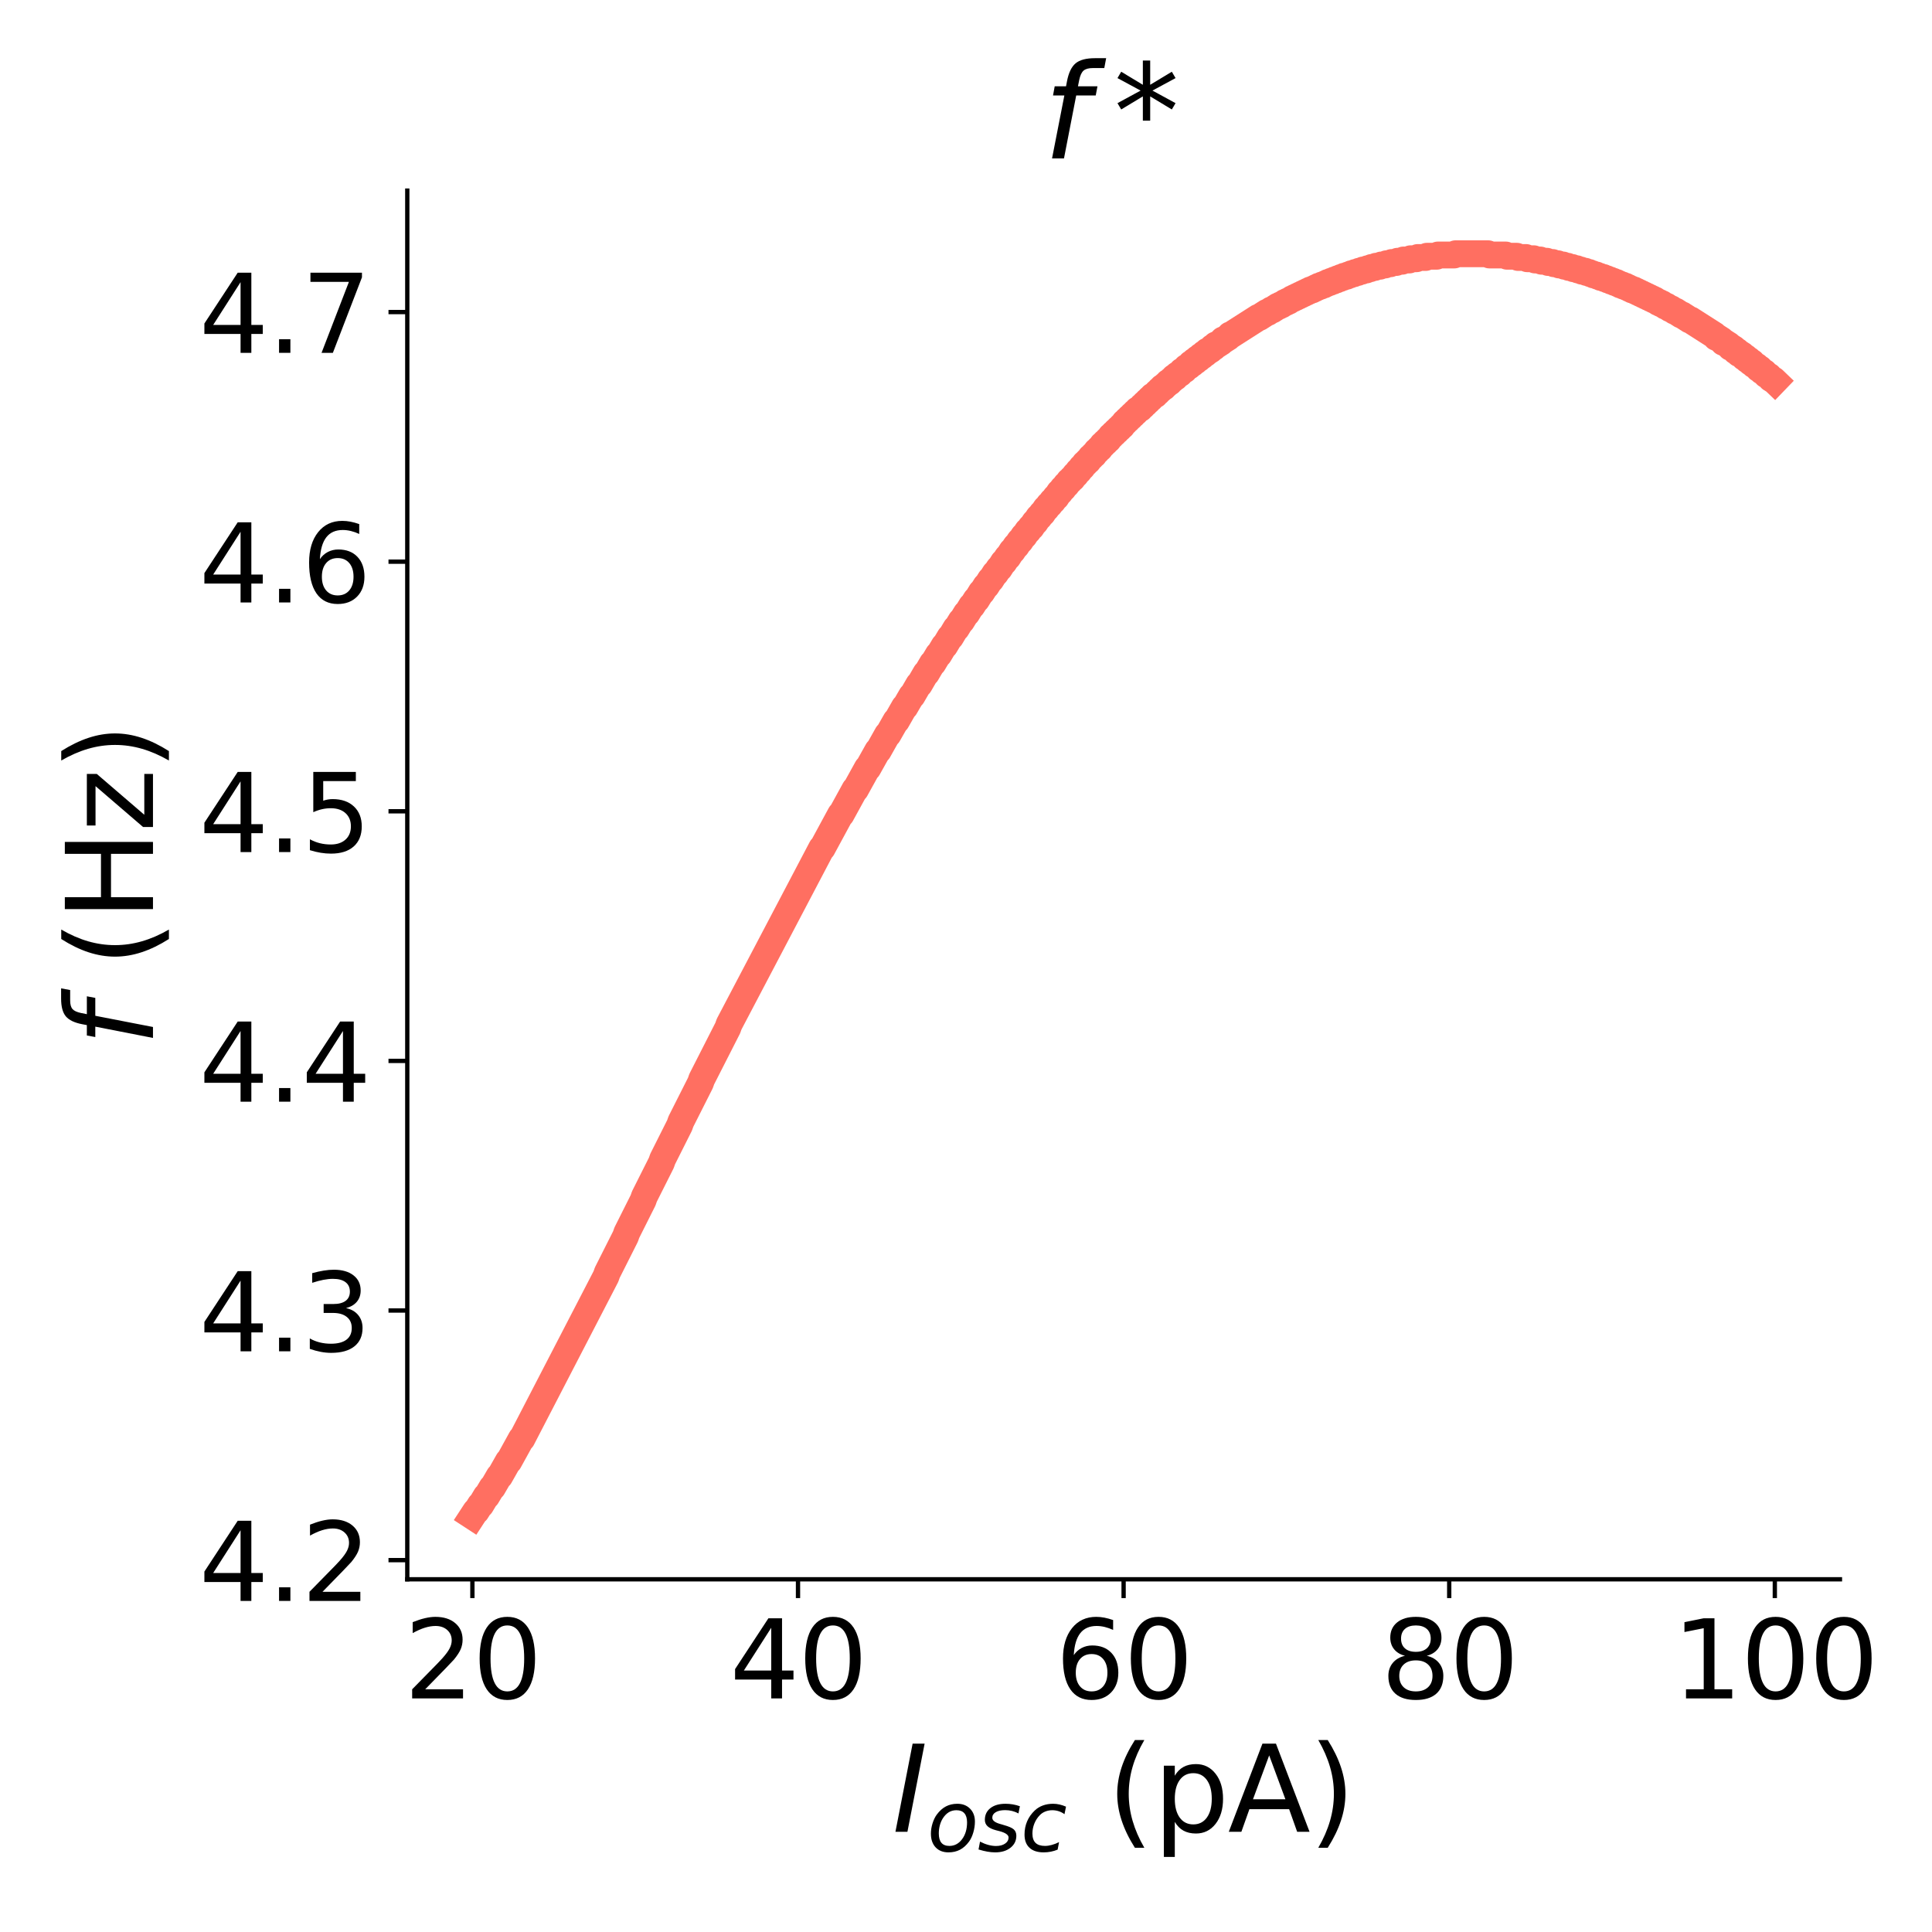 <?xml version="1.0" encoding="utf-8" standalone="no"?>
<!DOCTYPE svg PUBLIC "-//W3C//DTD SVG 1.1//EN"
  "http://www.w3.org/Graphics/SVG/1.1/DTD/svg11.dtd">
<svg xmlns:xlink="http://www.w3.org/1999/xlink" width="360pt" height="360pt" viewBox="0 0 360 360" xmlns="http://www.w3.org/2000/svg" version="1.1">
 <defs>
  <style type="text/css">*{stroke-linejoin: round; stroke-linecap: butt}</style>
 </defs>
 <g id="figure_1">
  <g id="patch_1">
   <path d="M 0 360 
L 360 360 
L 360 0 
L 0 0 
z
" style="fill: #ffffff"/>
  </g>
  <g id="axes_1">
   <g id="patch_2">
    <path d="M 75.89 294.28 
L 342.847 294.28 
L 342.847 35.52 
L 75.89 35.52 
z
" style="fill: #ffffff"/>
   </g>
   <g id="matplotlib.axis_1">
    <g id="xtick_1">
     <g id="line2d_1">
      <defs>
       <path id="m8a14cdd201" d="M 0 0 
L 0 3.5 
" style="stroke: #000000; stroke-width: 0.8"/>
      </defs>
      <g>
       <use xlink:href="#m8a14cdd201" x="88.024" y="294.28" style="stroke: #000000; stroke-width: 0.8"/>
      </g>
     </g>
     <g id="text_1">
      <!-- 20 -->
      <g transform="translate(75.299 316.477) scale(0.2 -0.2)">
       <defs>
        <path id="DejaVuSans-32" d="M 1228 531 
L 3431 531 
L 3431 0 
L 469 0 
L 469 531 
Q 828 903 1448 1529 
Q 2069 2156 2228 2338 
Q 2531 2678 2651 2914 
Q 2772 3150 2772 3378 
Q 2772 3750 2511 3984 
Q 2250 4219 1831 4219 
Q 1534 4219 1204 4116 
Q 875 4013 500 3803 
L 500 4441 
Q 881 4594 1212 4672 
Q 1544 4750 1819 4750 
Q 2544 4750 2975 4387 
Q 3406 4025 3406 3419 
Q 3406 3131 3298 2873 
Q 3191 2616 2906 2266 
Q 2828 2175 2409 1742 
Q 1991 1309 1228 531 
z
" transform="scale(0.016)"/>
        <path id="DejaVuSans-30" d="M 2034 4250 
Q 1547 4250 1301 3770 
Q 1056 3291 1056 2328 
Q 1056 1369 1301 889 
Q 1547 409 2034 409 
Q 2525 409 2770 889 
Q 3016 1369 3016 2328 
Q 3016 3291 2770 3770 
Q 2525 4250 2034 4250 
z
M 2034 4750 
Q 2819 4750 3233 4129 
Q 3647 3509 3647 2328 
Q 3647 1150 3233 529 
Q 2819 -91 2034 -91 
Q 1250 -91 836 529 
Q 422 1150 422 2328 
Q 422 3509 836 4129 
Q 1250 4750 2034 4750 
z
" transform="scale(0.016)"/>
       </defs>
       <use xlink:href="#DejaVuSans-32"/>
       <use xlink:href="#DejaVuSans-30" x="63.623"/>
      </g>
     </g>
    </g>
    <g id="xtick_2">
     <g id="line2d_2">
      <g>
       <use xlink:href="#m8a14cdd201" x="148.696" y="294.28" style="stroke: #000000; stroke-width: 0.8"/>
      </g>
     </g>
     <g id="text_2">
      <!-- 40 -->
      <g transform="translate(135.971 316.477) scale(0.2 -0.2)">
       <defs>
        <path id="DejaVuSans-34" d="M 2419 4116 
L 825 1625 
L 2419 1625 
L 2419 4116 
z
M 2253 4666 
L 3047 4666 
L 3047 1625 
L 3713 1625 
L 3713 1100 
L 3047 1100 
L 3047 0 
L 2419 0 
L 2419 1100 
L 313 1100 
L 313 1709 
L 2253 4666 
z
" transform="scale(0.016)"/>
       </defs>
       <use xlink:href="#DejaVuSans-34"/>
       <use xlink:href="#DejaVuSans-30" x="63.623"/>
      </g>
     </g>
    </g>
    <g id="xtick_3">
     <g id="line2d_3">
      <g>
       <use xlink:href="#m8a14cdd201" x="209.368" y="294.28" style="stroke: #000000; stroke-width: 0.8"/>
      </g>
     </g>
     <g id="text_3">
      <!-- 60 -->
      <g transform="translate(196.643 316.477) scale(0.2 -0.2)">
       <defs>
        <path id="DejaVuSans-36" d="M 2113 2584 
Q 1688 2584 1439 2293 
Q 1191 2003 1191 1497 
Q 1191 994 1439 701 
Q 1688 409 2113 409 
Q 2538 409 2786 701 
Q 3034 994 3034 1497 
Q 3034 2003 2786 2293 
Q 2538 2584 2113 2584 
z
M 3366 4563 
L 3366 3988 
Q 3128 4100 2886 4159 
Q 2644 4219 2406 4219 
Q 1781 4219 1451 3797 
Q 1122 3375 1075 2522 
Q 1259 2794 1537 2939 
Q 1816 3084 2150 3084 
Q 2853 3084 3261 2657 
Q 3669 2231 3669 1497 
Q 3669 778 3244 343 
Q 2819 -91 2113 -91 
Q 1303 -91 875 529 
Q 447 1150 447 2328 
Q 447 3434 972 4092 
Q 1497 4750 2381 4750 
Q 2619 4750 2861 4703 
Q 3103 4656 3366 4563 
z
" transform="scale(0.016)"/>
       </defs>
       <use xlink:href="#DejaVuSans-36"/>
       <use xlink:href="#DejaVuSans-30" x="63.623"/>
      </g>
     </g>
    </g>
    <g id="xtick_4">
     <g id="line2d_4">
      <g>
       <use xlink:href="#m8a14cdd201" x="270.04" y="294.28" style="stroke: #000000; stroke-width: 0.8"/>
      </g>
     </g>
     <g id="text_4">
      <!-- 80 -->
      <g transform="translate(257.315 316.477) scale(0.2 -0.2)">
       <defs>
        <path id="DejaVuSans-38" d="M 2034 2216 
Q 1584 2216 1326 1975 
Q 1069 1734 1069 1313 
Q 1069 891 1326 650 
Q 1584 409 2034 409 
Q 2484 409 2743 651 
Q 3003 894 3003 1313 
Q 3003 1734 2745 1975 
Q 2488 2216 2034 2216 
z
M 1403 2484 
Q 997 2584 770 2862 
Q 544 3141 544 3541 
Q 544 4100 942 4425 
Q 1341 4750 2034 4750 
Q 2731 4750 3128 4425 
Q 3525 4100 3525 3541 
Q 3525 3141 3298 2862 
Q 3072 2584 2669 2484 
Q 3125 2378 3379 2068 
Q 3634 1759 3634 1313 
Q 3634 634 3220 271 
Q 2806 -91 2034 -91 
Q 1263 -91 848 271 
Q 434 634 434 1313 
Q 434 1759 690 2068 
Q 947 2378 1403 2484 
z
M 1172 3481 
Q 1172 3119 1398 2916 
Q 1625 2713 2034 2713 
Q 2441 2713 2670 2916 
Q 2900 3119 2900 3481 
Q 2900 3844 2670 4047 
Q 2441 4250 2034 4250 
Q 1625 4250 1398 4047 
Q 1172 3844 1172 3481 
z
" transform="scale(0.016)"/>
       </defs>
       <use xlink:href="#DejaVuSans-38"/>
       <use xlink:href="#DejaVuSans-30" x="63.623"/>
      </g>
     </g>
    </g>
    <g id="xtick_5">
     <g id="line2d_5">
      <g>
       <use xlink:href="#m8a14cdd201" x="330.712" y="294.28" style="stroke: #000000; stroke-width: 0.8"/>
      </g>
     </g>
     <g id="text_5">
      <!-- 100 -->
      <g transform="translate(311.625 316.477) scale(0.2 -0.2)">
       <defs>
        <path id="DejaVuSans-31" d="M 794 531 
L 1825 531 
L 1825 4091 
L 703 3866 
L 703 4441 
L 1819 4666 
L 2450 4666 
L 2450 531 
L 3481 531 
L 3481 0 
L 794 0 
L 794 531 
z
" transform="scale(0.016)"/>
       </defs>
       <use xlink:href="#DejaVuSans-31"/>
       <use xlink:href="#DejaVuSans-30" x="63.623"/>
       <use xlink:href="#DejaVuSans-30" x="127.246"/>
      </g>
     </g>
    </g>
    <g id="text_6">
     <!-- $I_{osc}$ (pA) -->
     <g transform="translate(166.248 341.356) scale(0.22 -0.22)">
      <defs>
       <path id="DejaVuSans-Oblique-49" d="M 1081 4666 
L 1716 4666 
L 806 0 
L 172 0 
L 1081 4666 
z
" transform="scale(0.016)"/>
       <path id="DejaVuSans-Oblique-6f" d="M 1625 -91 
Q 1009 -91 651 289 
Q 294 669 294 1325 
Q 294 1706 417 2101 
Q 541 2497 738 2766 
Q 1047 3184 1428 3384 
Q 1809 3584 2291 3584 
Q 2888 3584 3255 3212 
Q 3622 2841 3622 2241 
Q 3622 1825 3500 1412 
Q 3378 1000 3181 728 
Q 2875 309 2494 109 
Q 2113 -91 1625 -91 
z
M 891 1344 
Q 891 869 1089 633 
Q 1288 397 1691 397 
Q 2269 397 2648 901 
Q 3028 1406 3028 2181 
Q 3028 2634 2825 2865 
Q 2622 3097 2228 3097 
Q 1903 3097 1650 2945 
Q 1397 2794 1197 2484 
Q 1050 2253 970 1956 
Q 891 1659 891 1344 
z
" transform="scale(0.016)"/>
       <path id="DejaVuSans-Oblique-73" d="M 3200 3397 
L 3091 2853 
Q 2863 2978 2609 3040 
Q 2356 3103 2088 3103 
Q 1634 3103 1373 2948 
Q 1113 2794 1113 2528 
Q 1113 2219 1719 2053 
Q 1766 2041 1788 2034 
L 1972 1978 
Q 2547 1819 2739 1644 
Q 2931 1469 2931 1166 
Q 2931 609 2489 259 
Q 2047 -91 1331 -91 
Q 1053 -91 747 -37 
Q 441 16 72 128 
L 184 722 
Q 500 559 806 475 
Q 1113 391 1394 391 
Q 1816 391 2080 572 
Q 2344 753 2344 1031 
Q 2344 1331 1650 1516 
L 1591 1531 
L 1394 1581 
Q 956 1697 753 1886 
Q 550 2075 550 2369 
Q 550 2928 970 3256 
Q 1391 3584 2113 3584 
Q 2397 3584 2667 3537 
Q 2938 3491 3200 3397 
z
" transform="scale(0.016)"/>
       <path id="DejaVuSans-Oblique-63" d="M 3431 3366 
L 3316 2797 
Q 3109 2947 2876 3022 
Q 2644 3097 2394 3097 
Q 2119 3097 1870 3000 
Q 1622 2903 1453 2725 
Q 1184 2453 1037 2087 
Q 891 1722 891 1331 
Q 891 859 1127 628 
Q 1363 397 1844 397 
Q 2081 397 2348 469 
Q 2616 541 2906 684 
L 2797 116 
Q 2547 13 2283 -39 
Q 2019 -91 1741 -91 
Q 1044 -91 669 257 
Q 294 606 294 1253 
Q 294 1797 489 2255 
Q 684 2713 1069 3078 
Q 1331 3328 1684 3456 
Q 2038 3584 2456 3584 
Q 2700 3584 2940 3529 
Q 3181 3475 3431 3366 
z
" transform="scale(0.016)"/>
       <path id="DejaVuSans-20" transform="scale(0.016)"/>
       <path id="DejaVuSans-28" d="M 1984 4856 
Q 1566 4138 1362 3434 
Q 1159 2731 1159 2009 
Q 1159 1288 1364 580 
Q 1569 -128 1984 -844 
L 1484 -844 
Q 1016 -109 783 600 
Q 550 1309 550 2009 
Q 550 2706 781 3412 
Q 1013 4119 1484 4856 
L 1984 4856 
z
" transform="scale(0.016)"/>
       <path id="DejaVuSans-70" d="M 1159 525 
L 1159 -1331 
L 581 -1331 
L 581 3500 
L 1159 3500 
L 1159 2969 
Q 1341 3281 1617 3432 
Q 1894 3584 2278 3584 
Q 2916 3584 3314 3078 
Q 3713 2572 3713 1747 
Q 3713 922 3314 415 
Q 2916 -91 2278 -91 
Q 1894 -91 1617 61 
Q 1341 213 1159 525 
z
M 3116 1747 
Q 3116 2381 2855 2742 
Q 2594 3103 2138 3103 
Q 1681 3103 1420 2742 
Q 1159 2381 1159 1747 
Q 1159 1113 1420 752 
Q 1681 391 2138 391 
Q 2594 391 2855 752 
Q 3116 1113 3116 1747 
z
" transform="scale(0.016)"/>
       <path id="DejaVuSans-41" d="M 2188 4044 
L 1331 1722 
L 3047 1722 
L 2188 4044 
z
M 1831 4666 
L 2547 4666 
L 4325 0 
L 3669 0 
L 3244 1197 
L 1141 1197 
L 716 0 
L 50 0 
L 1831 4666 
z
" transform="scale(0.016)"/>
       <path id="DejaVuSans-29" d="M 513 4856 
L 1013 4856 
Q 1481 4119 1714 3412 
Q 1947 2706 1947 2009 
Q 1947 1309 1714 600 
Q 1481 -109 1013 -844 
L 513 -844 
Q 928 -128 1133 580 
Q 1338 1288 1338 2009 
Q 1338 2731 1133 3434 
Q 928 4138 513 4856 
z
" transform="scale(0.016)"/>
      </defs>
      <use xlink:href="#DejaVuSans-Oblique-49" transform="translate(0 0.125)"/>
      <use xlink:href="#DejaVuSans-Oblique-6f" transform="translate(29.492 -16.281) scale(0.7)"/>
      <use xlink:href="#DejaVuSans-Oblique-73" transform="translate(72.319 -16.281) scale(0.7)"/>
      <use xlink:href="#DejaVuSans-Oblique-63" transform="translate(108.789 -16.281) scale(0.7)"/>
      <use xlink:href="#DejaVuSans-20" transform="translate(150.01 0.125)"/>
      <use xlink:href="#DejaVuSans-28" transform="translate(181.797 0.125)"/>
      <use xlink:href="#DejaVuSans-70" transform="translate(220.811 0.125)"/>
      <use xlink:href="#DejaVuSans-41" transform="translate(284.287 0.125)"/>
      <use xlink:href="#DejaVuSans-29" transform="translate(352.695 0.125)"/>
     </g>
    </g>
   </g>
   <g id="matplotlib.axis_2">
    <g id="ytick_1">
     <g id="line2d_6">
      <defs>
       <path id="m47b9fe9c23" d="M 0 0 
L -3.5 0 
" style="stroke: #000000; stroke-width: 0.8"/>
      </defs>
      <g>
       <use xlink:href="#m47b9fe9c23" x="75.89" y="290.708" style="stroke: #000000; stroke-width: 0.8"/>
      </g>
     </g>
     <g id="text_7">
      <!-- 4.2 -->
      <g transform="translate(37.084 298.307) scale(0.2 -0.2)">
       <defs>
        <path id="DejaVuSans-2e" d="M 684 794 
L 1344 794 
L 1344 0 
L 684 0 
L 684 794 
z
" transform="scale(0.016)"/>
       </defs>
       <use xlink:href="#DejaVuSans-34"/>
       <use xlink:href="#DejaVuSans-2e" x="63.623"/>
       <use xlink:href="#DejaVuSans-32" x="95.41"/>
      </g>
     </g>
    </g>
    <g id="ytick_2">
     <g id="line2d_7">
      <g>
       <use xlink:href="#m47b9fe9c23" x="75.89" y="244.196" style="stroke: #000000; stroke-width: 0.8"/>
      </g>
     </g>
     <g id="text_8">
      <!-- 4.3 -->
      <g transform="translate(37.084 251.795) scale(0.2 -0.2)">
       <defs>
        <path id="DejaVuSans-33" d="M 2597 2516 
Q 3050 2419 3304 2112 
Q 3559 1806 3559 1356 
Q 3559 666 3084 287 
Q 2609 -91 1734 -91 
Q 1441 -91 1130 -33 
Q 819 25 488 141 
L 488 750 
Q 750 597 1062 519 
Q 1375 441 1716 441 
Q 2309 441 2620 675 
Q 2931 909 2931 1356 
Q 2931 1769 2642 2001 
Q 2353 2234 1838 2234 
L 1294 2234 
L 1294 2753 
L 1863 2753 
Q 2328 2753 2575 2939 
Q 2822 3125 2822 3475 
Q 2822 3834 2567 4026 
Q 2313 4219 1838 4219 
Q 1578 4219 1281 4162 
Q 984 4106 628 3988 
L 628 4550 
Q 988 4650 1302 4700 
Q 1616 4750 1894 4750 
Q 2613 4750 3031 4423 
Q 3450 4097 3450 3541 
Q 3450 3153 3228 2886 
Q 3006 2619 2597 2516 
z
" transform="scale(0.016)"/>
       </defs>
       <use xlink:href="#DejaVuSans-34"/>
       <use xlink:href="#DejaVuSans-2e" x="63.623"/>
       <use xlink:href="#DejaVuSans-33" x="95.41"/>
      </g>
     </g>
    </g>
    <g id="ytick_3">
     <g id="line2d_8">
      <g>
       <use xlink:href="#m47b9fe9c23" x="75.89" y="197.684" style="stroke: #000000; stroke-width: 0.8"/>
      </g>
     </g>
     <g id="text_9">
      <!-- 4.4 -->
      <g transform="translate(37.084 205.283) scale(0.2 -0.2)">
       <use xlink:href="#DejaVuSans-34"/>
       <use xlink:href="#DejaVuSans-2e" x="63.623"/>
       <use xlink:href="#DejaVuSans-34" x="95.41"/>
      </g>
     </g>
    </g>
    <g id="ytick_4">
     <g id="line2d_9">
      <g>
       <use xlink:href="#m47b9fe9c23" x="75.89" y="151.172" style="stroke: #000000; stroke-width: 0.8"/>
      </g>
     </g>
     <g id="text_10">
      <!-- 4.5 -->
      <g transform="translate(37.084 158.77) scale(0.2 -0.2)">
       <defs>
        <path id="DejaVuSans-35" d="M 691 4666 
L 3169 4666 
L 3169 4134 
L 1269 4134 
L 1269 2991 
Q 1406 3038 1543 3061 
Q 1681 3084 1819 3084 
Q 2600 3084 3056 2656 
Q 3513 2228 3513 1497 
Q 3513 744 3044 326 
Q 2575 -91 1722 -91 
Q 1428 -91 1123 -41 
Q 819 9 494 109 
L 494 744 
Q 775 591 1075 516 
Q 1375 441 1709 441 
Q 2250 441 2565 725 
Q 2881 1009 2881 1497 
Q 2881 1984 2565 2268 
Q 2250 2553 1709 2553 
Q 1456 2553 1204 2497 
Q 953 2441 691 2322 
L 691 4666 
z
" transform="scale(0.016)"/>
       </defs>
       <use xlink:href="#DejaVuSans-34"/>
       <use xlink:href="#DejaVuSans-2e" x="63.623"/>
       <use xlink:href="#DejaVuSans-35" x="95.41"/>
      </g>
     </g>
    </g>
    <g id="ytick_5">
     <g id="line2d_10">
      <g>
       <use xlink:href="#m47b9fe9c23" x="75.89" y="104.66" style="stroke: #000000; stroke-width: 0.8"/>
      </g>
     </g>
     <g id="text_11">
      <!-- 4.6 -->
      <g transform="translate(37.084 112.258) scale(0.2 -0.2)">
       <use xlink:href="#DejaVuSans-34"/>
       <use xlink:href="#DejaVuSans-2e" x="63.623"/>
       <use xlink:href="#DejaVuSans-36" x="95.41"/>
      </g>
     </g>
    </g>
    <g id="ytick_6">
     <g id="line2d_11">
      <g>
       <use xlink:href="#m47b9fe9c23" x="75.89" y="58.148" style="stroke: #000000; stroke-width: 0.8"/>
      </g>
     </g>
     <g id="text_12">
      <!-- 4.7 -->
      <g transform="translate(37.084 65.746) scale(0.2 -0.2)">
       <defs>
        <path id="DejaVuSans-37" d="M 525 4666 
L 3525 4666 
L 3525 4397 
L 1831 0 
L 1172 0 
L 2766 4134 
L 525 4134 
L 525 4666 
z
" transform="scale(0.016)"/>
       </defs>
       <use xlink:href="#DejaVuSans-34"/>
       <use xlink:href="#DejaVuSans-2e" x="63.623"/>
       <use xlink:href="#DejaVuSans-37" x="95.41"/>
      </g>
     </g>
    </g>
    <g id="text_13">
     <!-- $f$ (Hz) -->
     <g transform="translate(28.508 194.93) rotate(-90) scale(0.22 -0.22)">
      <defs>
       <path id="DejaVuSans-Oblique-66" d="M 3059 4863 
L 2969 4384 
L 2419 4384 
Q 2106 4384 1964 4261 
Q 1822 4138 1753 3809 
L 1691 3500 
L 2638 3500 
L 2553 3053 
L 1606 3053 
L 1013 0 
L 434 0 
L 1031 3053 
L 481 3053 
L 563 3500 
L 1113 3500 
L 1159 3744 
Q 1278 4363 1576 4613 
Q 1875 4863 2516 4863 
L 3059 4863 
z
" transform="scale(0.016)"/>
       <path id="DejaVuSans-48" d="M 628 4666 
L 1259 4666 
L 1259 2753 
L 3553 2753 
L 3553 4666 
L 4184 4666 
L 4184 0 
L 3553 0 
L 3553 2222 
L 1259 2222 
L 1259 0 
L 628 0 
L 628 4666 
z
" transform="scale(0.016)"/>
       <path id="DejaVuSans-7a" d="M 353 3500 
L 3084 3500 
L 3084 2975 
L 922 459 
L 3084 459 
L 3084 0 
L 275 0 
L 275 525 
L 2438 3041 
L 353 3041 
L 353 3500 
z
" transform="scale(0.016)"/>
      </defs>
      <use xlink:href="#DejaVuSans-Oblique-66" transform="translate(0 0.016)"/>
      <use xlink:href="#DejaVuSans-20" transform="translate(35.205 0.016)"/>
      <use xlink:href="#DejaVuSans-28" transform="translate(66.992 0.016)"/>
      <use xlink:href="#DejaVuSans-48" transform="translate(106.006 0.016)"/>
      <use xlink:href="#DejaVuSans-7a" transform="translate(181.201 0.016)"/>
      <use xlink:href="#DejaVuSans-29" transform="translate(233.691 0.016)"/>
     </g>
    </g>
   </g>
   <g id="line2d_12">
    <path d="M 88.024 282.518 
L 88.631 281.587 
L 88.753 281.587 
L 89.481 280.424 
L 89.603 280.424 
L 90.574 278.795 
L 90.695 278.795 
L 91.667 277.167 
L 91.788 277.167 
L 93.002 275.073 
L 93.123 275.073 
L 94.702 272.28 
L 94.823 272.28 
L 97.13 268.092 
L 97.251 268.092 
L 112.912 237.844 
L 113.155 237.146 
L 116.555 230.399 
L 116.797 229.701 
L 119.832 223.651 
L 120.075 222.953 
L 123.232 216.671 
L 123.475 215.973 
L 126.631 209.69 
L 126.874 208.992 
L 130.516 201.779 
L 130.759 201.081 
L 135.615 191.542 
L 135.858 190.843 
L 153.097 158.036 
L 153.219 158.036 
L 156.618 151.754 
L 156.739 151.754 
L 159.289 147.1 
L 159.41 147.1 
L 161.596 143.145 
L 161.717 143.145 
L 163.538 139.887 
L 163.66 139.887 
L 165.359 136.862 
L 165.481 136.862 
L 166.937 134.303 
L 167.059 134.303 
L 168.516 131.744 
L 168.637 131.744 
L 169.851 129.649 
L 169.973 129.649 
L 171.187 127.555 
L 171.308 127.555 
L 172.522 125.461 
L 172.643 125.461 
L 173.736 123.6 
L 173.858 123.6 
L 174.829 121.971 
L 174.95 121.971 
L 175.921 120.342 
L 176.043 120.342 
L 177.014 118.714 
L 177.135 118.714 
L 178.107 117.085 
L 178.228 117.085 
L 179.078 115.689 
L 179.199 115.689 
L 180.049 114.293 
L 180.171 114.293 
L 181.02 112.897 
L 181.142 112.897 
L 181.87 111.733 
L 181.992 111.733 
L 182.841 110.337 
L 182.963 110.337 
L 183.691 109.174 
L 183.813 109.174 
L 184.541 108.01 
L 184.663 108.01 
L 185.391 106.847 
L 185.512 106.847 
L 186.119 105.916 
L 186.241 105.916 
L 186.969 104.753 
L 187.091 104.753 
L 187.698 103.822 
L 187.819 103.822 
L 188.548 102.659 
L 188.669 102.659 
L 189.276 101.728 
L 189.397 101.728 
L 190.004 100.798 
L 190.126 100.798 
L 190.733 99.867 
L 190.854 99.867 
L 191.461 98.936 
L 191.583 98.936 
L 192.068 98.238 
L 192.19 98.238 
L 192.797 97.307 
L 192.918 97.307 
L 193.525 96.377 
L 193.646 96.377 
L 194.132 95.679 
L 194.254 95.679 
L 194.861 94.748 
L 194.982 94.748 
L 195.468 94.05 
L 195.589 94.05 
L 196.075 93.352 
L 196.196 93.352 
L 196.682 92.654 
L 196.803 92.654 
L 197.41 91.723 
L 197.531 91.723 
L 198.017 91.025 
L 198.138 91.025 
L 198.624 90.327 
L 198.745 90.327 
L 199.231 89.629 
L 199.353 89.629 
L 199.717 89.164 
L 199.838 89.164 
L 200.324 88.466 
L 200.445 88.466 
L 200.931 87.768 
L 201.052 87.768 
L 201.538 87.07 
L 201.659 87.07 
L 202.145 86.372 
L 202.266 86.372 
L 202.63 85.906 
L 202.752 85.906 
L 203.237 85.208 
L 203.359 85.208 
L 203.723 84.743 
L 203.844 84.743 
L 204.33 84.045 
L 204.452 84.045 
L 204.816 83.579 
L 204.937 83.579 
L 205.423 82.881 
L 205.544 82.881 
L 205.908 82.416 
L 206.03 82.416 
L 206.394 81.951 
L 206.515 81.951 
L 207.001 81.253 
L 207.122 81.253 
L 207.487 80.787 
L 207.608 80.787 
L 207.972 80.322 
L 208.094 80.322 
L 208.458 79.857 
L 208.579 79.857 
L 208.943 79.391 
L 209.065 79.391 
L 209.551 78.693 
L 209.672 78.693 
L 210.036 78.228 
L 210.158 78.228 
L 210.522 77.762 
L 210.643 77.762 
L 211.007 77.297 
L 211.129 77.297 
L 211.493 76.832 
L 211.614 76.832 
L 211.979 76.366 
L 212.1 76.366 
L 212.343 76.134 
L 212.464 76.134 
L 212.828 75.668 
L 212.95 75.668 
L 213.314 75.203 
L 213.435 75.203 
L 213.8 74.738 
L 213.921 74.738 
L 214.285 74.272 
L 214.407 74.272 
L 214.771 73.807 
L 214.892 73.807 
L 215.135 73.574 
L 215.257 73.574 
L 215.621 73.109 
L 215.742 73.109 
L 216.106 72.644 
L 216.228 72.644 
L 216.592 72.178 
L 216.835 72.178 
L 217.199 71.713 
L 217.32 71.713 
L 217.685 71.248 
L 217.927 71.248 
L 218.292 70.782 
L 218.413 70.782 
L 218.777 70.317 
L 219.02 70.317 
L 219.384 69.851 
L 219.506 69.851 
L 219.749 69.619 
L 219.87 69.619 
L 220.234 69.153 
L 220.356 69.153 
L 220.598 68.921 
L 220.72 68.921 
L 221.084 68.455 
L 221.205 68.455 
L 221.448 68.223 
L 221.57 68.223 
L 221.934 67.757 
L 222.177 67.757 
L 222.541 67.292 
L 222.784 67.292 
L 223.148 66.827 
L 223.391 66.827 
L 223.755 66.361 
L 223.998 66.361 
L 224.362 65.896 
L 224.605 65.896 
L 224.969 65.431 
L 225.212 65.431 
L 225.455 65.198 
L 225.576 65.198 
L 225.94 64.733 
L 226.183 64.733 
L 226.547 64.267 
L 226.79 64.267 
L 227.033 64.035 
L 227.154 64.035 
L 227.397 63.802 
L 227.518 63.802 
L 227.883 63.337 
L 228.125 63.337 
L 228.368 63.104 
L 228.49 63.104 
L 228.732 62.871 
L 228.854 62.871 
L 229.218 62.406 
L 229.461 62.406 
L 229.704 62.173 
L 229.825 62.173 
L 230.068 61.94 
L 230.189 61.94 
L 230.432 61.708 
L 230.554 61.708 
L 230.796 61.475 
L 230.918 61.475 
L 231.161 61.242 
L 231.282 61.242 
L 231.525 61.01 
L 231.646 61.01 
L 231.889 60.777 
L 232.01 60.777 
L 232.253 60.544 
L 232.375 60.544 
L 232.617 60.312 
L 232.739 60.312 
L 232.982 60.079 
L 233.103 60.079 
L 233.346 59.846 
L 233.467 59.846 
L 233.71 59.614 
L 233.831 59.614 
L 234.074 59.381 
L 234.196 59.381 
L 234.438 59.148 
L 234.681 59.148 
L 234.924 58.916 
L 235.046 58.916 
L 235.288 58.683 
L 235.41 58.683 
L 235.653 58.45 
L 235.774 58.45 
L 236.017 58.218 
L 236.26 58.218 
L 236.502 57.985 
L 236.624 57.985 
L 236.867 57.752 
L 237.109 57.752 
L 237.352 57.52 
L 237.474 57.52 
L 237.716 57.287 
L 237.838 57.287 
L 238.081 57.054 
L 238.323 57.054 
L 238.566 56.822 
L 238.809 56.822 
L 239.052 56.589 
L 239.173 56.589 
L 239.416 56.356 
L 239.659 56.356 
L 239.902 56.124 
L 240.145 56.124 
L 240.387 55.891 
L 240.509 55.891 
L 240.752 55.658 
L 240.994 55.658 
L 241.237 55.426 
L 241.48 55.426 
L 241.723 55.193 
L 241.966 55.193 
L 242.208 54.96 
L 242.451 54.96 
L 242.694 54.727 
L 242.937 54.727 
L 243.18 54.495 
L 243.422 54.495 
L 243.665 54.262 
L 243.908 54.262 
L 244.151 54.029 
L 244.515 54.029 
L 244.758 53.797 
L 245.001 53.797 
L 245.244 53.564 
L 245.486 53.564 
L 245.729 53.331 
L 246.093 53.331 
L 246.336 53.099 
L 246.7 53.099 
L 246.943 52.866 
L 247.186 52.866 
L 247.429 52.633 
L 247.793 52.633 
L 248.036 52.401 
L 248.4 52.401 
L 248.643 52.168 
L 249.007 52.168 
L 249.25 51.935 
L 249.614 51.935 
L 249.857 51.703 
L 250.221 51.703 
L 250.464 51.47 
L 250.95 51.47 
L 251.192 51.237 
L 251.557 51.237 
L 251.799 51.005 
L 252.285 51.005 
L 252.528 50.772 
L 253.013 50.772 
L 253.256 50.539 
L 253.742 50.539 
L 253.985 50.307 
L 254.592 50.307 
L 254.834 50.074 
L 255.32 50.074 
L 255.563 49.841 
L 256.17 49.841 
L 256.413 49.609 
L 257.141 49.609 
L 257.384 49.376 
L 258.112 49.376 
L 258.355 49.143 
L 259.084 49.143 
L 259.326 48.911 
L 260.176 48.911 
L 260.419 48.678 
L 261.269 48.678 
L 261.512 48.445 
L 262.604 48.445 
L 262.847 48.213 
L 263.94 48.213 
L 264.183 47.98 
L 265.639 47.98 
L 265.882 47.747 
L 267.703 47.747 
L 267.946 47.514 
L 270.981 47.514 
L 271.224 47.282 
L 277.294 47.282 
L 277.537 47.514 
L 280.572 47.514 
L 280.815 47.747 
L 282.636 47.747 
L 282.879 47.98 
L 284.336 47.98 
L 284.579 48.213 
L 285.793 48.213 
L 286.035 48.445 
L 287.007 48.445 
L 287.25 48.678 
L 288.221 48.678 
L 288.464 48.911 
L 289.313 48.911 
L 289.556 49.143 
L 290.285 49.143 
L 290.527 49.376 
L 291.256 49.376 
L 291.499 49.609 
L 292.106 49.609 
L 292.349 49.841 
L 292.956 49.841 
L 293.198 50.074 
L 293.805 50.074 
L 294.048 50.307 
L 294.534 50.307 
L 294.777 50.539 
L 295.384 50.539 
L 295.626 50.772 
L 296.112 50.772 
L 296.355 51.005 
L 296.719 51.005 
L 296.962 51.237 
L 297.448 51.237 
L 297.69 51.47 
L 298.055 51.47 
L 298.297 51.703 
L 298.783 51.703 
L 299.026 51.935 
L 299.39 51.935 
L 299.633 52.168 
L 299.997 52.168 
L 300.24 52.401 
L 300.604 52.401 
L 300.847 52.633 
L 301.211 52.633 
L 301.454 52.866 
L 301.697 52.866 
L 301.94 53.099 
L 302.304 53.099 
L 302.547 53.331 
L 302.911 53.331 
L 303.154 53.564 
L 303.396 53.564 
L 303.639 53.797 
L 303.882 53.797 
L 304.125 54.029 
L 304.489 54.029 
L 304.732 54.262 
L 304.975 54.262 
L 305.217 54.495 
L 305.46 54.495 
L 305.703 54.727 
L 305.946 54.727 
L 306.189 54.96 
L 306.431 54.96 
L 306.674 55.193 
L 306.917 55.193 
L 307.16 55.426 
L 307.403 55.426 
L 307.646 55.658 
L 307.888 55.658 
L 308.131 55.891 
L 308.374 55.891 
L 308.617 56.124 
L 308.738 56.124 
L 308.981 56.356 
L 309.224 56.356 
L 309.467 56.589 
L 309.709 56.589 
L 309.952 56.822 
L 310.074 56.822 
L 310.316 57.054 
L 310.559 57.054 
L 310.802 57.287 
L 310.923 57.287 
L 311.166 57.52 
L 311.409 57.52 
L 311.652 57.752 
L 311.773 57.752 
L 312.016 57.985 
L 312.259 57.985 
L 312.502 58.218 
L 312.623 58.218 
L 312.866 58.45 
L 312.987 58.45 
L 313.23 58.683 
L 313.473 58.683 
L 313.716 58.916 
L 313.837 58.916 
L 314.08 59.148 
L 314.201 59.148 
L 314.444 59.381 
L 314.566 59.381 
L 314.808 59.614 
L 315.051 59.614 
L 315.294 59.846 
L 315.415 59.846 
L 315.658 60.079 
L 315.78 60.079 
L 316.022 60.312 
L 316.144 60.312 
L 316.387 60.544 
L 316.508 60.544 
L 316.751 60.777 
L 316.872 60.777 
L 317.115 61.01 
L 317.236 61.01 
L 317.479 61.242 
L 317.601 61.242 
L 317.844 61.475 
L 317.965 61.475 
L 318.208 61.708 
L 318.329 61.708 
L 318.572 61.94 
L 318.693 61.94 
L 318.936 62.173 
L 319.058 62.173 
L 319.3 62.406 
L 319.422 62.406 
L 319.786 62.871 
L 320.029 62.871 
L 320.272 63.104 
L 320.393 63.104 
L 320.636 63.337 
L 320.757 63.337 
L 321.121 63.802 
L 321.364 63.802 
L 321.607 64.035 
L 321.728 64.035 
L 321.971 64.267 
L 322.093 64.267 
L 322.457 64.733 
L 322.7 64.733 
L 322.943 64.965 
L 323.064 64.965 
L 323.428 65.431 
L 323.671 65.431 
L 324.035 65.896 
L 324.278 65.896 
L 324.521 66.129 
L 324.642 66.129 
L 325.006 66.594 
L 325.249 66.594 
L 325.613 67.059 
L 325.856 67.059 
L 326.22 67.525 
L 326.463 67.525 
L 326.827 67.99 
L 326.949 67.99 
L 327.192 68.223 
L 327.313 68.223 
L 327.677 68.688 
L 327.92 68.688 
L 328.284 69.153 
L 328.406 69.153 
L 328.649 69.386 
L 328.77 69.386 
L 329.134 69.851 
L 329.256 69.851 
L 329.498 70.084 
L 329.62 70.084 
L 329.984 70.55 
L 330.105 70.55 
L 330.348 70.782 
L 330.47 70.782 
L 330.712 71.015 
L 330.712 71.015 
" clip-path="url(#p0024dc76e6)" style="fill: none; stroke: #ff6f61; stroke-width: 5; stroke-linecap: square"/>
   </g>
   <g id="patch_3">
    <path d="M 75.89 294.28 
L 75.89 35.52 
" style="fill: none; stroke: #000000; stroke-width: 0.8; stroke-linejoin: miter; stroke-linecap: square"/>
   </g>
   <g id="patch_4">
    <path d="M 75.89 294.28 
L 342.847 294.28 
" style="fill: none; stroke: #000000; stroke-width: 0.8; stroke-linejoin: miter; stroke-linecap: square"/>
   </g>
   <g id="text_14">
    <!-- $f*$ -->
    <g transform="translate(194.368 29.52) scale(0.24 -0.24)">
     <defs>
      <path id="DejaVuSans-2a" d="M 3009 3897 
L 1888 3291 
L 3009 2681 
L 2828 2375 
L 1778 3009 
L 1778 1831 
L 1422 1831 
L 1422 3009 
L 372 2375 
L 191 2681 
L 1313 3291 
L 191 3897 
L 372 4206 
L 1422 3572 
L 1422 4750 
L 1778 4750 
L 1778 3572 
L 2828 4206 
L 3009 3897 
z
" transform="scale(0.016)"/>
     </defs>
     <use xlink:href="#DejaVuSans-Oblique-66" transform="translate(0 0.016)"/>
     <use xlink:href="#DejaVuSans-2a" transform="translate(54.688 0.016)"/>
    </g>
   </g>
  </g>
 </g>
 <defs>
  <clipPath id="p0024dc76e6">
   <rect x="75.89" y="35.52" width="266.957" height="258.76"/>
  </clipPath>
 </defs>
</svg>

